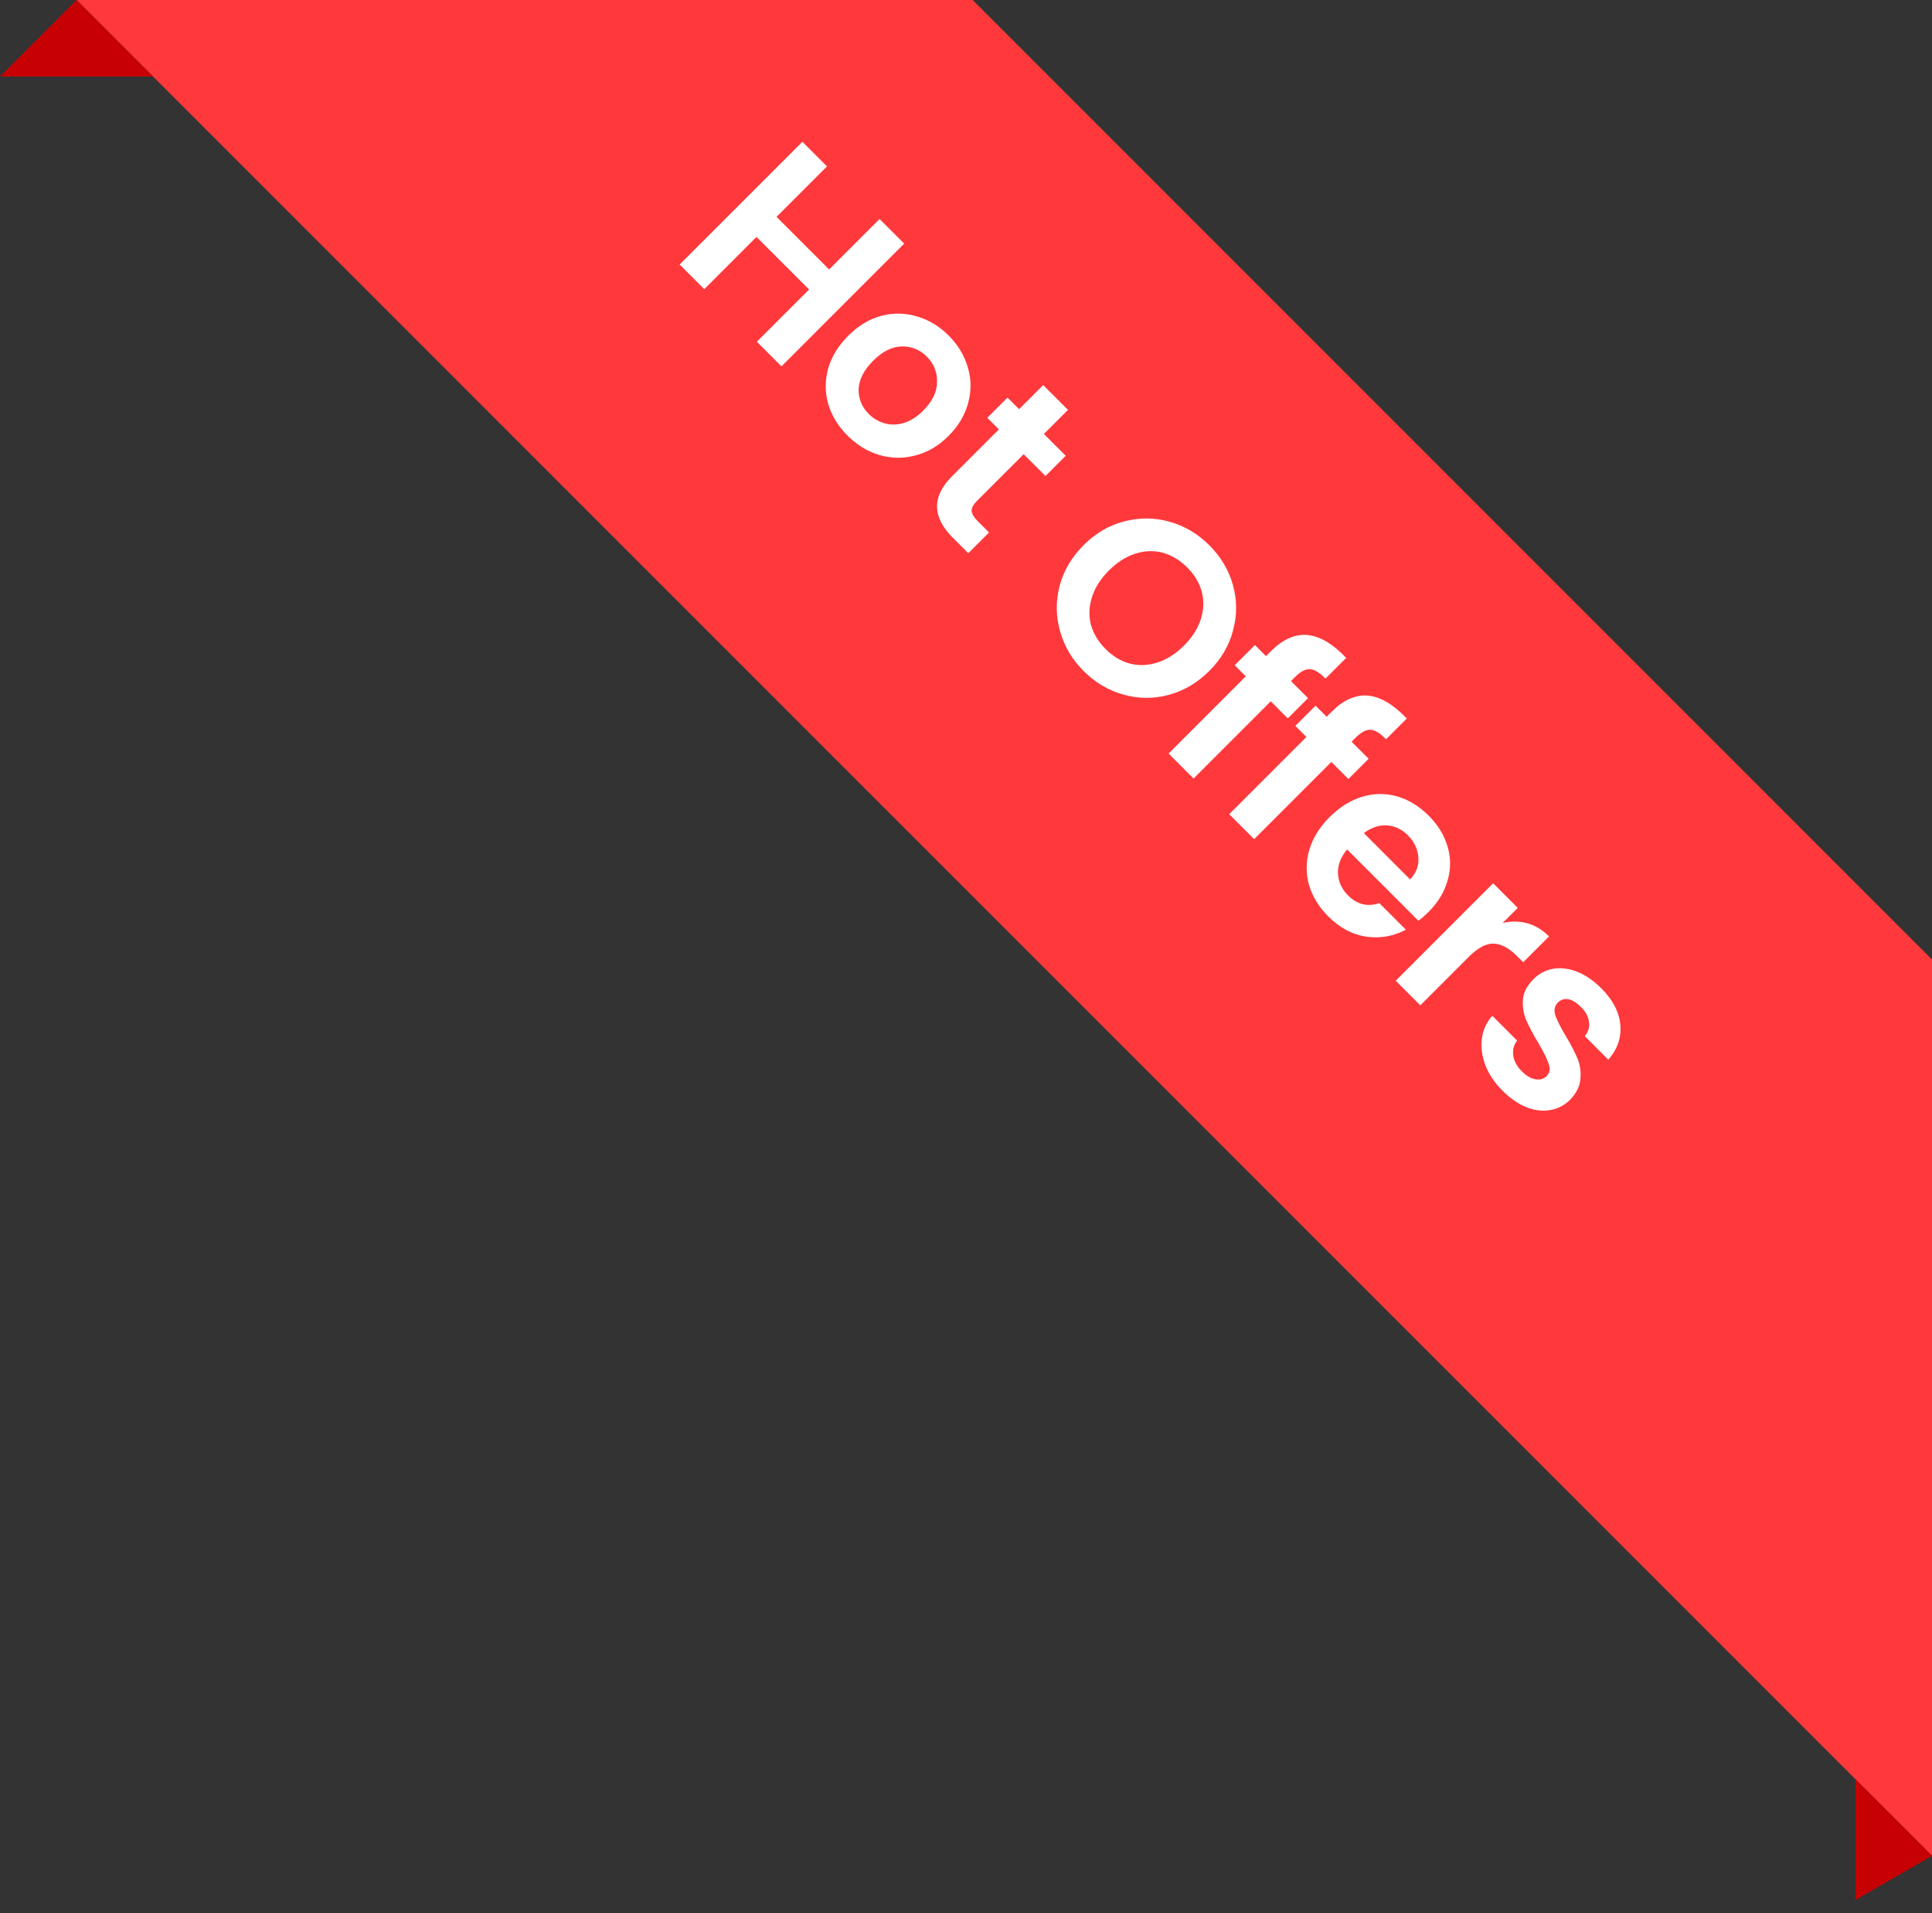 <svg width="101" height="100" viewBox="0 0 101 100" fill="none" xmlns="http://www.w3.org/2000/svg">
<rect x="0" y="0" width="101" height="100" fill="#333333" stroke="none"/>
<path d="M101 97L4 -4.24e-06L50.847 -2.19228e-06L101 50.153L101 97Z" fill="#FF383C"/>
<path d="M97 99.309L101 97L97 93L97 99.309Z" fill="#C70004"/>
<path d="M4 -1.74846e-07L8 4L-1.74846e-07 4L4 -1.74846e-07Z" fill="#C70004"/>
<path d="M47.269 12.733L40.853 19.149L39.566 17.862L42.296 15.132L39.547 12.383L36.817 15.114L35.53 13.827L41.947 7.41L43.233 8.697L40.595 11.335L43.344 14.084L45.982 11.446L47.269 12.733ZM44.298 22.76C43.808 22.27 43.474 21.721 43.296 21.114C43.124 20.502 43.124 19.883 43.296 19.258C43.474 18.639 43.823 18.069 44.344 17.548C44.865 17.027 45.438 16.681 46.063 16.509C46.694 16.343 47.316 16.353 47.929 16.537C48.548 16.714 49.102 17.048 49.593 17.538C50.083 18.029 50.417 18.583 50.595 19.202C50.779 19.815 50.785 20.434 50.613 21.059C50.448 21.69 50.105 22.267 49.584 22.787C49.063 23.308 48.483 23.648 47.846 23.808C47.215 23.973 46.587 23.964 45.962 23.78C45.349 23.596 44.794 23.256 44.298 22.76ZM45.419 21.638C45.652 21.871 45.925 22.034 46.237 22.125C46.562 22.217 46.899 22.211 47.249 22.107C47.598 22.003 47.935 21.788 48.26 21.464C48.744 20.98 48.986 20.48 48.986 19.965C48.998 19.451 48.821 19.009 48.453 18.642C48.085 18.274 47.644 18.096 47.129 18.108C46.627 18.121 46.133 18.369 45.649 18.853C45.165 19.337 44.911 19.831 44.886 20.333C44.874 20.835 45.052 21.271 45.419 21.638ZM53.515 23.741L51.051 26.204C50.88 26.376 50.794 26.541 50.794 26.701C50.806 26.86 50.911 27.038 51.107 27.234L51.704 27.831L50.62 28.916L49.811 28.107C48.726 27.022 48.711 25.953 49.765 24.899L52.219 22.445L51.612 21.838L52.669 20.781L53.276 21.387L54.535 20.128L55.832 21.424L54.572 22.683L55.712 23.823L54.655 24.88L53.515 23.741ZM56.65 35.075C56.049 34.474 55.638 33.782 55.418 32.997C55.197 32.213 55.188 31.425 55.39 30.635C55.599 29.838 56.018 29.124 56.65 28.493C57.275 27.868 57.982 27.454 58.773 27.252C59.57 27.044 60.36 27.05 61.145 27.27C61.929 27.491 62.621 27.901 63.222 28.502C63.829 29.109 64.239 29.801 64.454 30.579C64.674 31.364 64.677 32.151 64.463 32.942C64.261 33.733 63.847 34.44 63.222 35.065C62.591 35.697 61.877 36.116 61.08 36.325C60.296 36.533 59.511 36.527 58.727 36.306C57.943 36.086 57.25 35.675 56.65 35.075ZM57.798 33.925C58.185 34.312 58.611 34.566 59.076 34.688C59.548 34.805 60.029 34.783 60.52 34.624C61.01 34.465 61.469 34.171 61.898 33.742C62.327 33.313 62.618 32.856 62.772 32.372C62.931 31.882 62.949 31.404 62.827 30.938C62.704 30.472 62.45 30.046 62.064 29.66C61.678 29.274 61.249 29.017 60.777 28.888C60.311 28.765 59.833 28.784 59.343 28.943C58.859 29.096 58.402 29.388 57.973 29.817C57.544 30.245 57.25 30.705 57.091 31.195C56.931 31.686 56.91 32.167 57.026 32.639C57.155 33.111 57.413 33.539 57.798 33.925ZM67.323 37.549L66.432 36.657L62.396 40.693L61.091 39.387L65.126 35.352L64.547 34.773L65.604 33.715L66.183 34.295L66.441 34.037C67.066 33.412 67.703 33.13 68.353 33.192C69.002 33.253 69.677 33.651 70.375 34.387L69.29 35.471C68.984 35.153 68.714 34.987 68.481 34.975C68.249 34.963 67.988 35.1 67.7 35.389L67.489 35.6L68.38 36.492L67.323 37.549ZM70.492 40.718L69.6 39.826L65.565 43.861L64.26 42.556L68.295 38.521L67.716 37.941L68.773 36.884L69.352 37.464L69.61 37.206C70.235 36.581 70.872 36.299 71.522 36.36C72.171 36.422 72.845 36.82 73.544 37.556L72.459 38.64C72.153 38.322 71.883 38.156 71.65 38.144C71.418 38.132 71.157 38.269 70.869 38.557L70.658 38.769L71.549 39.66L70.492 40.718ZM74.681 47.665C74.498 47.848 74.32 48.002 74.148 48.124L70.425 44.401C70.088 44.8 69.929 45.216 69.947 45.651C69.966 46.087 70.14 46.47 70.471 46.8C70.949 47.279 71.495 47.413 72.108 47.205L73.496 48.593C72.858 48.936 72.172 49.059 71.436 48.961C70.707 48.856 70.039 48.501 69.433 47.894C68.942 47.404 68.608 46.856 68.43 46.249C68.265 45.642 68.271 45.029 68.449 44.41C68.633 43.798 68.985 43.231 69.506 42.71C70.033 42.183 70.603 41.827 71.216 41.644C71.829 41.46 72.435 41.454 73.036 41.625C73.636 41.797 74.188 42.134 74.691 42.636C75.175 43.12 75.502 43.657 75.674 44.245C75.852 44.839 75.852 45.434 75.674 46.028C75.509 46.623 75.178 47.168 74.681 47.665ZM73.716 45.964C74.041 45.627 74.185 45.244 74.148 44.815C74.118 44.38 73.934 43.994 73.597 43.657C73.278 43.338 72.91 43.166 72.494 43.142C72.089 43.117 71.691 43.252 71.299 43.546L73.716 45.964ZM78.553 48.245C78.988 48.141 79.414 48.144 79.831 48.255C80.254 48.371 80.637 48.601 80.98 48.944L79.629 50.295L79.288 49.955C78.884 49.551 78.483 49.339 78.084 49.321C77.692 49.309 77.26 49.538 76.788 50.01L74.251 52.547L72.964 51.261L78.057 46.168L79.344 47.455L78.553 48.245ZM78.547 57.008C78.13 56.592 77.83 56.144 77.646 55.666C77.468 55.182 77.41 54.713 77.471 54.26C77.538 53.813 77.719 53.423 78.013 53.093L79.31 54.389C79.138 54.609 79.071 54.867 79.107 55.161C79.15 55.461 79.297 55.737 79.549 55.988C79.794 56.233 80.033 56.374 80.266 56.411C80.505 56.454 80.701 56.399 80.854 56.245C81.019 56.08 81.056 55.872 80.964 55.62C80.885 55.369 80.71 55.011 80.44 54.545C80.152 54.073 79.935 53.666 79.788 53.322C79.647 52.985 79.588 52.627 79.613 52.247C79.644 51.873 79.831 51.514 80.174 51.171C80.456 50.889 80.793 50.712 81.185 50.638C81.583 50.571 82 50.62 82.435 50.785C82.876 50.957 83.302 51.248 83.713 51.658C84.319 52.265 84.65 52.903 84.706 53.571C84.767 54.232 84.558 54.839 84.08 55.391L82.849 54.159C83.032 53.938 83.106 53.693 83.069 53.423C83.045 53.154 82.907 52.893 82.656 52.642C82.423 52.409 82.199 52.271 81.985 52.228C81.776 52.192 81.595 52.25 81.442 52.403C81.271 52.575 81.225 52.792 81.304 53.056C81.39 53.313 81.568 53.669 81.838 54.122C82.113 54.582 82.322 54.98 82.463 55.317C82.603 55.654 82.656 56.013 82.619 56.393C82.594 56.773 82.417 57.134 82.086 57.477C81.791 57.772 81.445 57.952 81.047 58.02C80.655 58.093 80.238 58.044 79.797 57.873C79.368 57.701 78.951 57.413 78.547 57.008Z" fill="white"/>
</svg>
